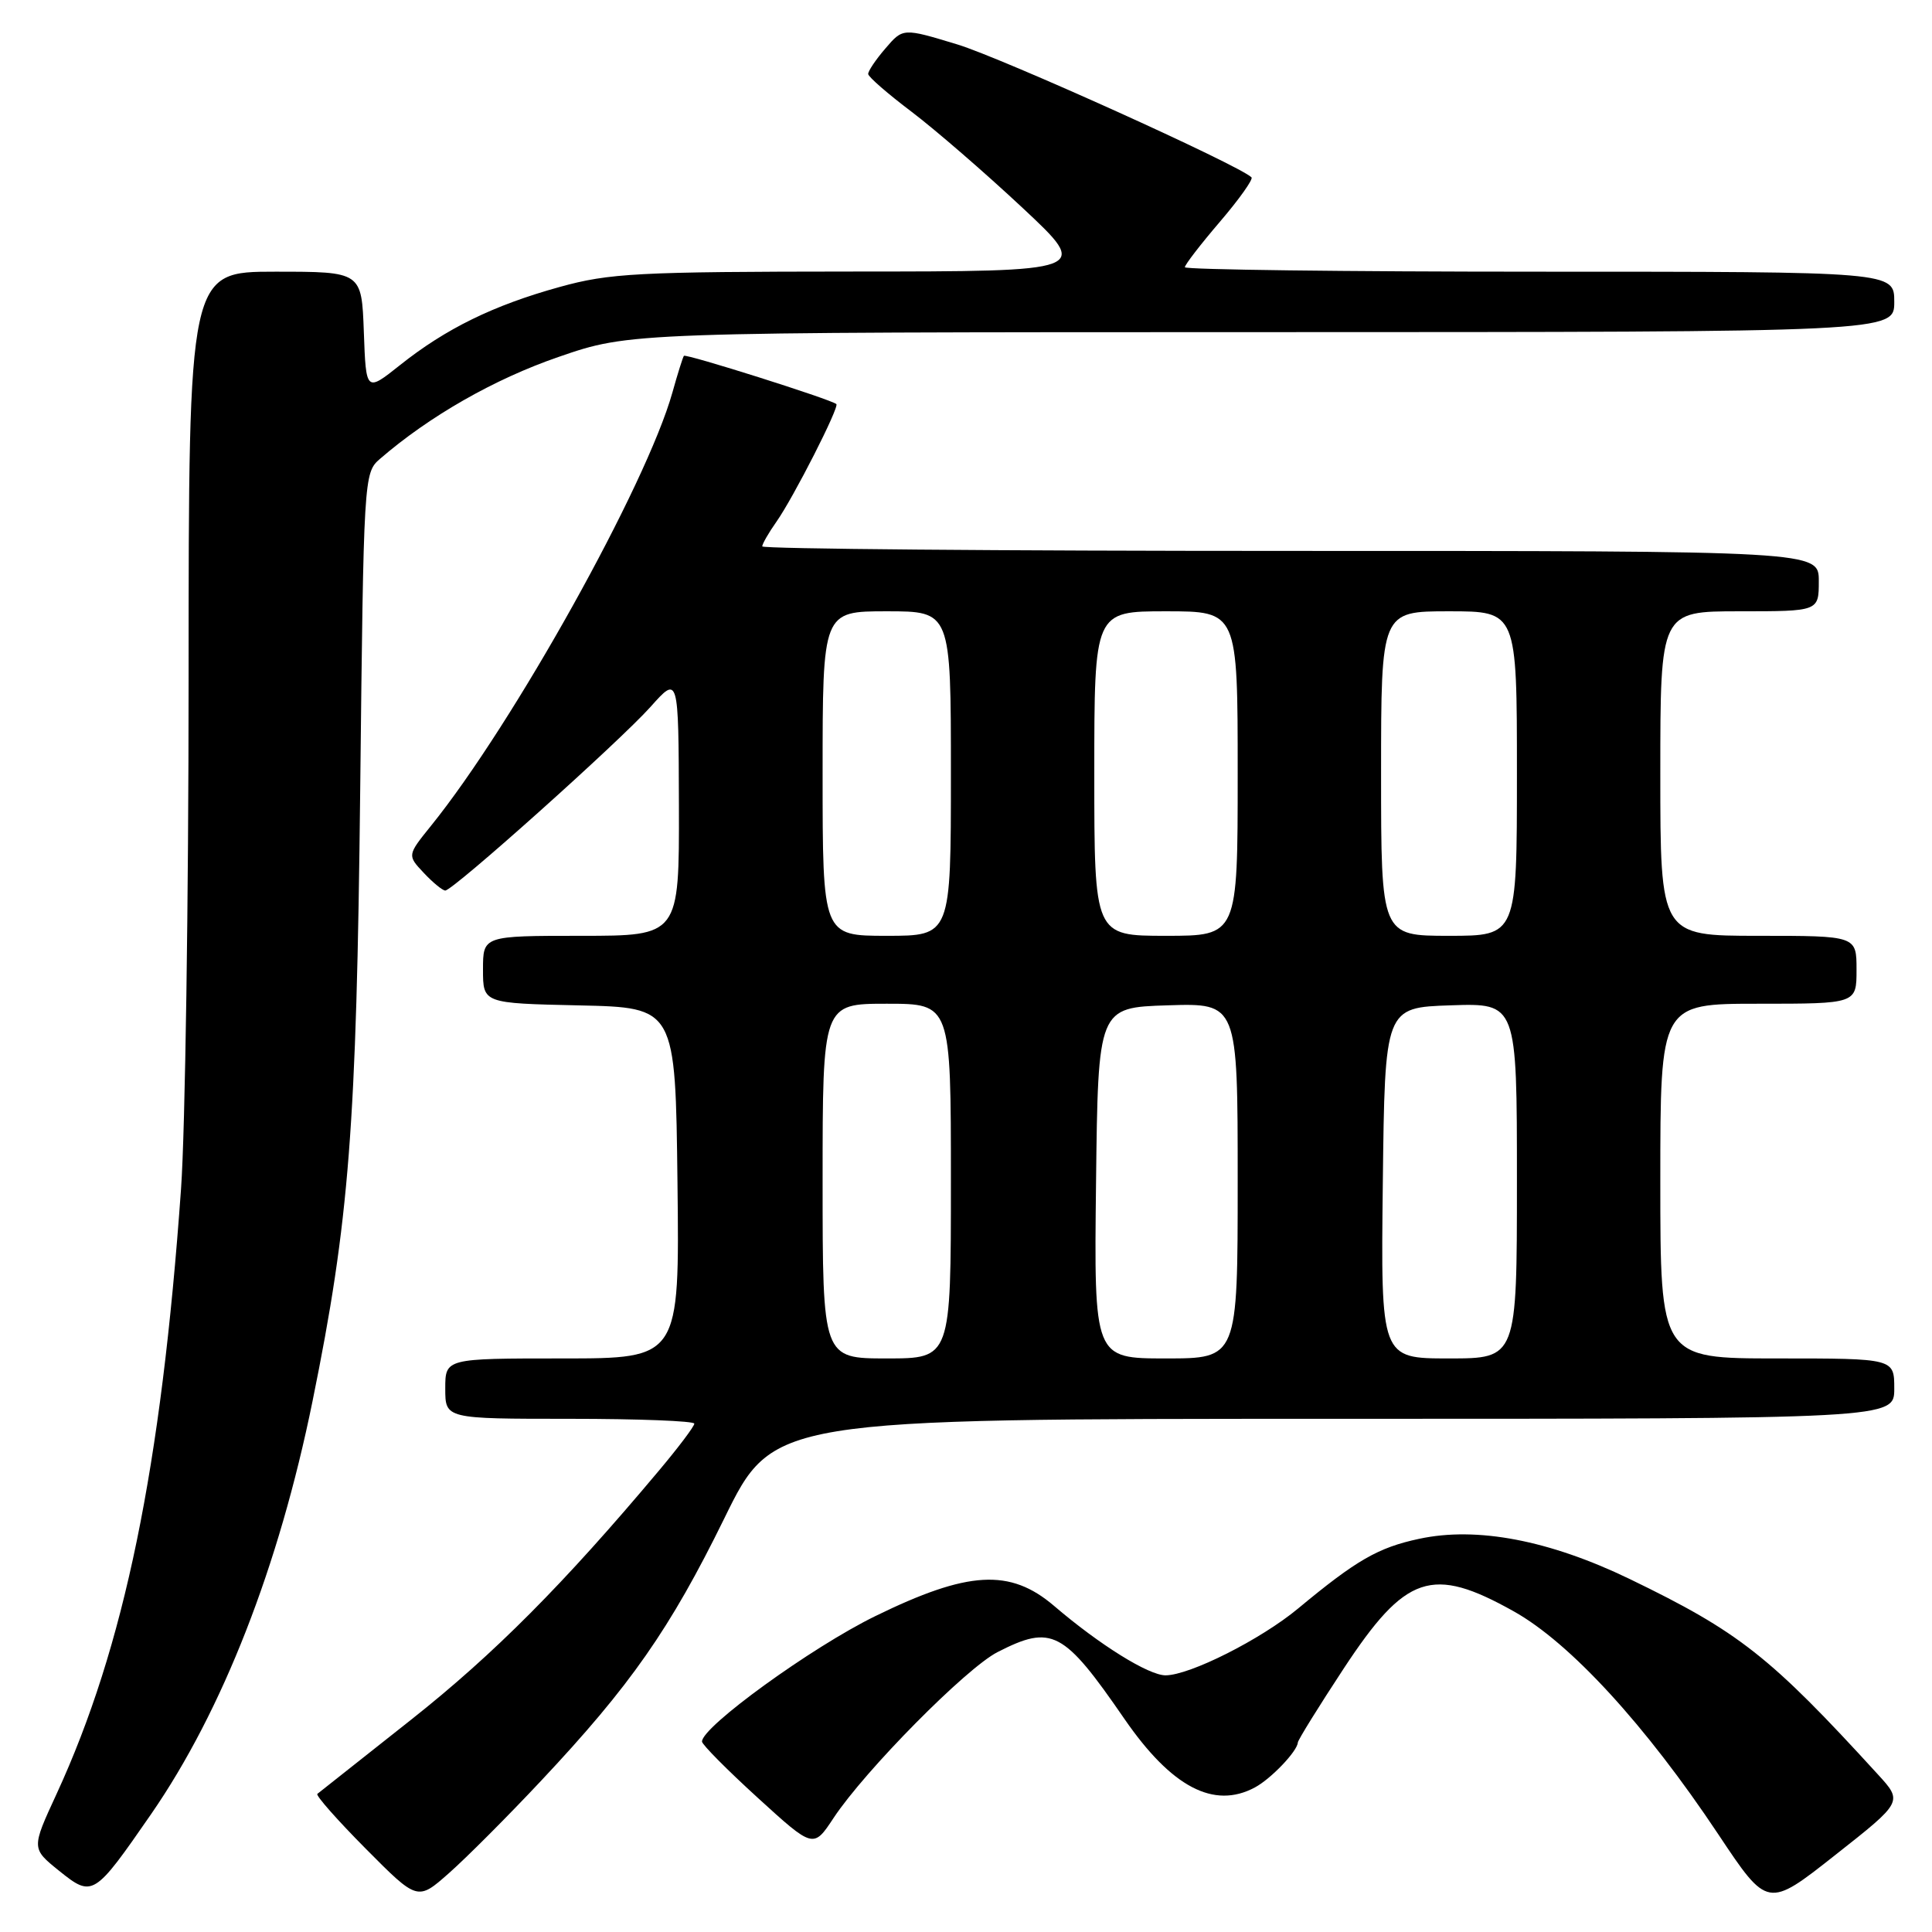 <?xml version="1.0" encoding="UTF-8" standalone="no"?>
<!DOCTYPE svg PUBLIC "-//W3C//DTD SVG 1.1//EN" "http://www.w3.org/Graphics/SVG/1.1/DTD/svg11.dtd" >
<svg xmlns="http://www.w3.org/2000/svg" xmlns:xlink="http://www.w3.org/1999/xlink" version="1.1" viewBox="0 0 256 256">
 <g >
 <path fill="currentColor"
d=" M 248.83 235.12 C 234.52 219.45 230.44 216.24 215.93 209.22 C 205.30 204.09 195.71 202.25 188.05 203.90 C 182.61 205.06 179.74 206.71 172.00 213.14 C 167.06 217.24 157.67 221.97 154.45 221.99 C 152.21 222.00 145.71 217.96 139.66 212.78 C 133.83 207.81 128.28 208.13 115.99 214.14 C 107.57 218.25 92.97 228.83 93.02 230.77 C 93.03 231.17 96.35 234.52 100.41 238.22 C 107.78 244.94 107.78 244.94 110.46 240.88 C 114.63 234.58 128.03 221.03 132.18 218.91 C 139.38 215.23 140.92 216.04 148.99 227.76 C 155.23 236.81 160.84 239.76 166.27 236.85 C 168.41 235.71 171.90 232.05 171.97 230.89 C 171.99 230.56 174.72 226.15 178.04 221.10 C 186.26 208.61 189.73 207.44 200.56 213.50 C 208.05 217.68 218.05 228.58 227.68 243.05 C 234.22 252.87 234.22 252.87 243.18 245.80 C 252.14 238.74 252.14 238.74 248.83 235.12 Z  M 71.66 236.00 C 83.54 223.36 88.80 215.82 95.97 201.20 C 102.44 188.00 102.44 188.00 176.72 188.00 C 251.00 188.00 251.00 188.00 251.00 184.00 C 251.00 180.00 251.00 180.00 235.50 180.00 C 220.00 180.00 220.00 180.00 220.00 156.50 C 220.00 133.00 220.00 133.00 233.00 133.00 C 246.00 133.00 246.00 133.00 246.00 128.50 C 246.00 124.00 246.00 124.00 233.00 124.00 C 220.00 124.00 220.00 124.00 220.00 102.50 C 220.00 81.00 220.00 81.00 230.50 81.00 C 241.00 81.00 241.00 81.00 241.00 77.00 C 241.00 73.00 241.00 73.00 171.00 73.00 C 132.50 73.00 101.00 72.73 101.00 72.40 C 101.00 72.08 101.84 70.61 102.87 69.15 C 105.13 65.95 111.26 53.90 110.82 53.54 C 110.06 52.90 90.85 46.83 90.62 47.15 C 90.48 47.34 89.79 49.52 89.10 52.00 C 85.65 64.27 68.03 95.90 57.12 109.41 C 53.96 113.33 53.96 113.33 56.15 115.66 C 57.36 116.95 58.64 118.00 59.00 118.00 C 60.03 118.00 82.11 98.24 86.21 93.65 C 89.91 89.50 89.91 89.50 89.96 106.75 C 90.00 124.00 90.00 124.00 77.00 124.00 C 64.00 124.00 64.00 124.00 64.00 128.47 C 64.00 132.94 64.00 132.94 76.75 133.22 C 89.50 133.50 89.50 133.50 89.77 156.75 C 90.04 180.00 90.04 180.00 74.52 180.00 C 59.00 180.00 59.00 180.00 59.00 184.00 C 59.00 188.00 59.00 188.00 75.50 188.00 C 84.58 188.00 92.00 188.29 92.00 188.64 C 92.00 189.00 89.88 191.81 87.29 194.89 C 74.71 209.88 65.47 219.17 54.50 227.85 C 47.90 233.07 42.30 237.51 42.05 237.70 C 41.81 237.90 44.70 241.17 48.47 244.97 C 55.33 251.88 55.33 251.88 59.50 248.19 C 61.80 246.16 67.27 240.68 71.66 236.00 Z  M 20.03 240.37 C 29.48 226.69 36.96 207.56 41.41 185.67 C 46.28 161.74 47.24 149.33 47.73 104.58 C 48.18 63.18 48.21 62.65 50.34 60.81 C 56.90 55.14 65.49 50.23 74.00 47.30 C 83.50 44.02 83.50 44.02 167.25 44.01 C 251.00 44.00 251.00 44.00 251.00 40.00 C 251.00 36.00 251.00 36.00 204.00 36.00 C 178.15 36.00 157.00 35.73 157.00 35.41 C 157.00 35.08 159.09 32.37 161.64 29.39 C 164.20 26.40 166.08 23.75 165.83 23.50 C 164.23 21.90 132.78 7.69 126.86 5.89 C 119.65 3.70 119.65 3.70 117.33 6.41 C 116.05 7.89 115.02 9.42 115.04 9.81 C 115.06 10.19 117.65 12.44 120.79 14.81 C 123.93 17.19 130.55 22.92 135.50 27.55 C 144.50 35.97 144.50 35.97 112.98 35.98 C 84.42 36.00 80.77 36.19 74.14 38.03 C 65.39 40.45 59.08 43.54 53.00 48.38 C 48.50 51.96 48.50 51.96 48.21 43.98 C 47.92 36.00 47.92 36.00 36.46 36.00 C 25.00 36.00 25.00 36.00 24.99 89.75 C 24.99 119.31 24.54 149.80 23.99 157.50 C 21.37 194.44 16.47 218.25 7.49 237.72 C 4.16 244.93 4.16 244.93 7.83 247.89 C 12.26 251.45 12.45 251.33 20.03 240.37 Z  M 109.00 156.50 C 109.00 133.00 109.00 133.00 117.50 133.00 C 126.00 133.00 126.00 133.00 126.00 156.50 C 126.00 180.00 126.00 180.00 117.50 180.00 C 109.00 180.00 109.00 180.00 109.00 156.50 Z  M 145.23 156.75 C 145.50 133.50 145.50 133.50 154.75 133.21 C 164.00 132.92 164.00 132.92 164.00 156.46 C 164.00 180.00 164.00 180.00 154.48 180.00 C 144.96 180.00 144.96 180.00 145.23 156.75 Z  M 183.23 156.75 C 183.50 133.50 183.50 133.50 192.25 133.21 C 201.00 132.92 201.00 132.92 201.00 156.46 C 201.00 180.00 201.00 180.00 191.98 180.00 C 182.96 180.00 182.96 180.00 183.23 156.75 Z  M 109.00 102.50 C 109.00 81.00 109.00 81.00 117.50 81.00 C 126.00 81.00 126.00 81.00 126.00 102.50 C 126.00 124.00 126.00 124.00 117.50 124.00 C 109.00 124.00 109.00 124.00 109.00 102.50 Z  M 145.00 102.50 C 145.00 81.00 145.00 81.00 154.50 81.00 C 164.00 81.00 164.00 81.00 164.00 102.50 C 164.00 124.00 164.00 124.00 154.50 124.00 C 145.00 124.00 145.00 124.00 145.00 102.50 Z  M 183.00 102.50 C 183.00 81.00 183.00 81.00 192.00 81.00 C 201.00 81.00 201.00 81.00 201.00 102.50 C 201.00 124.00 201.00 124.00 192.00 124.00 C 183.00 124.00 183.00 124.00 183.00 102.50 Z "/>
</g>
</svg>